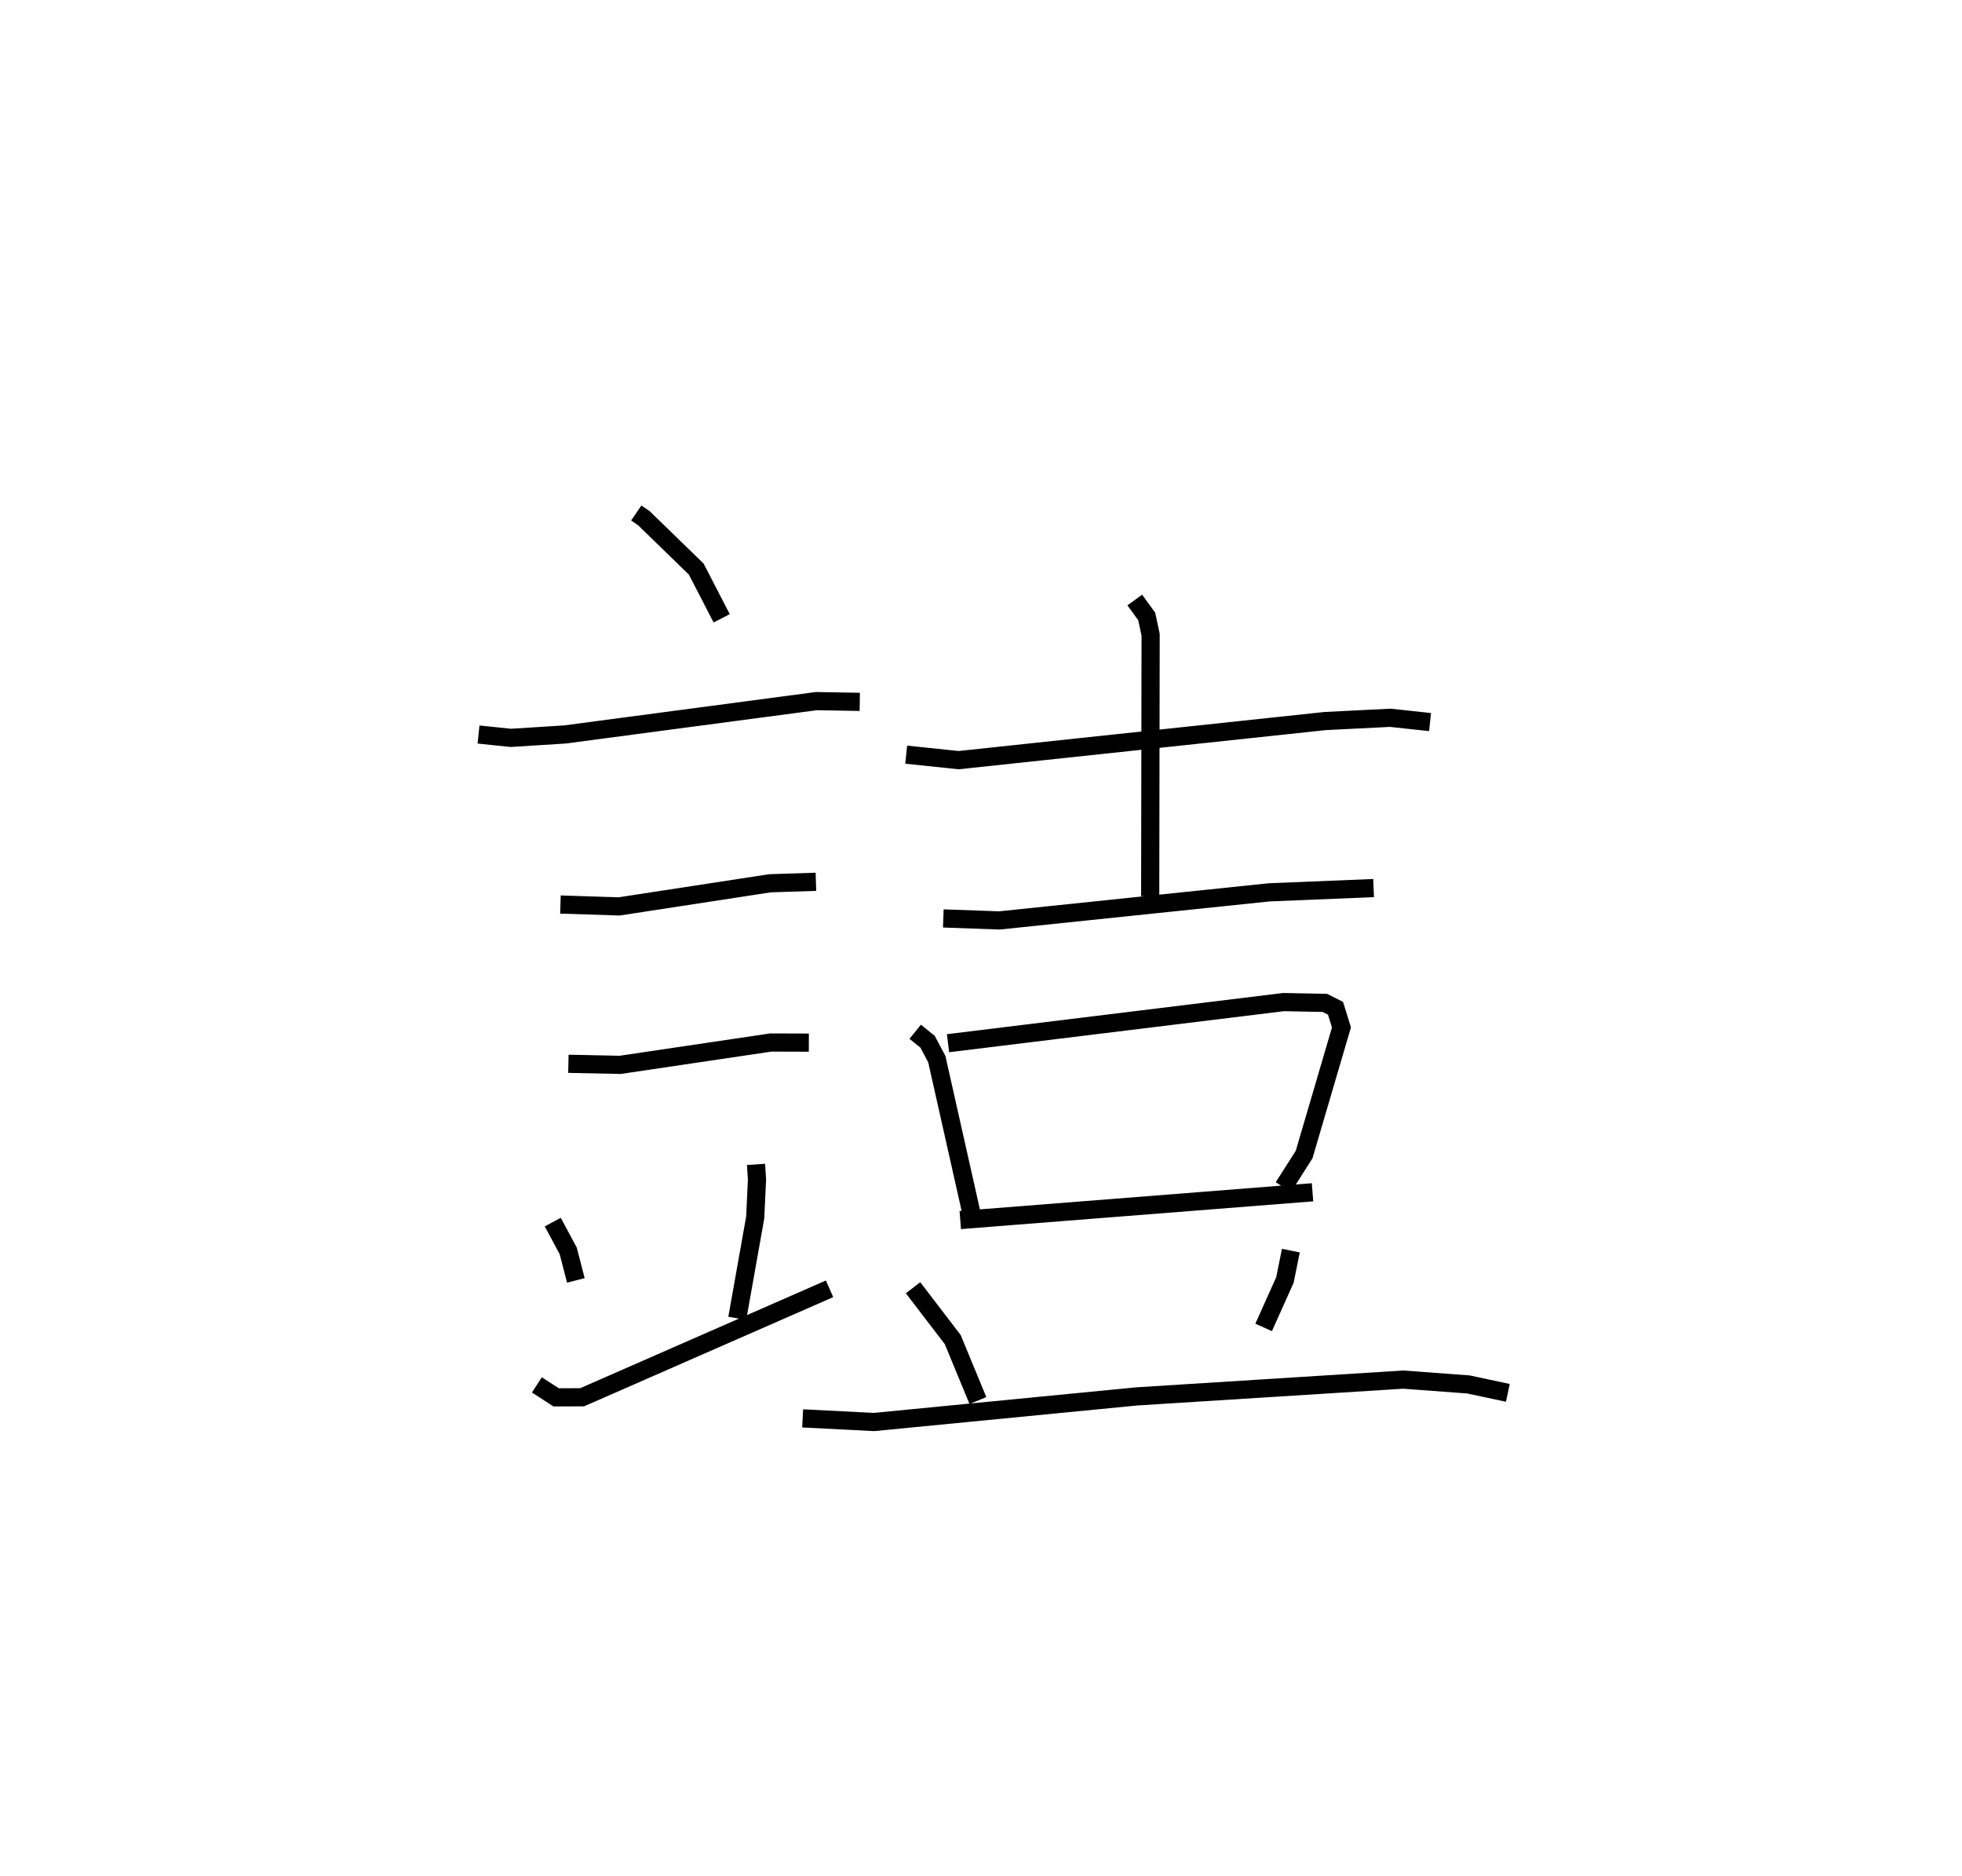 <?xml version="1.0" encoding="utf-8" ?>
<svg baseProfile="full" height="103.259" version="1.1" width="107.995" xmlns="http://www.w3.org/2000/svg" xmlns:ev="http://www.w3.org/2001/xml-events" xmlns:xlink="http://www.w3.org/1999/xlink"><defs /><rect fill="white" height="103.259" width="107.995" x="0" y="0" /><path d="M25,25 m0.0,0.0 m10.022,3.232 l0.416,0.284 2.885,2.802 l1.401,2.711 m-13.384,6.394 l1.773,0.185 2.987,-0.188 l13.833,-1.835 2.391,0.042 m-16.476,11.153 l3.235,0.103 8.3,-1.273 l2.528,-0.082 m-13.625,10.017 l2.855,0.058 8.29,-1.23 l2.09,0.007 m-14.095,9.877 l0.851,1.585 0.42,1.624 m9.916,-6.385 l0.055,0.829 -0.099,2.096 l-0.987,5.546 m-11.03,3.664 l1.059,0.685 1.432,-0.004 l13.619,-5.969 m4.218,-29.396 l2.888,0.302 20.172,-2.152 l3.586,-0.179 2.189,0.236 m-16.253,-6.718 l0.659,0.908 0.213,1.005 l-0.023,14.386 m-11.387,1.225 l3.088,0.11 14.851,-1.546 l5.745,-0.235 m-25.232,7.908 l0.684,0.553 0.505,0.951 l2.029,9.023 m-1.411,-9.897 l18.467,-2.263 2.274,0.044 l0.587,0.296 0.328,1.054 l-2.056,6.997 -1.141,1.791 m-17.785,1.812 l19.389,-1.527 m-21.988,5.253 l2.185,2.855 1.385,3.354 m17.225,-8.251 l-0.326,1.616 -1.172,2.61 m-25.374,5.006 l3.93,0.2 14.457,-1.409 l14.672,-0.925 3.592,0.267 l2.165,0.463 " fill="none" stroke="black" stroke-width="1" /></svg>